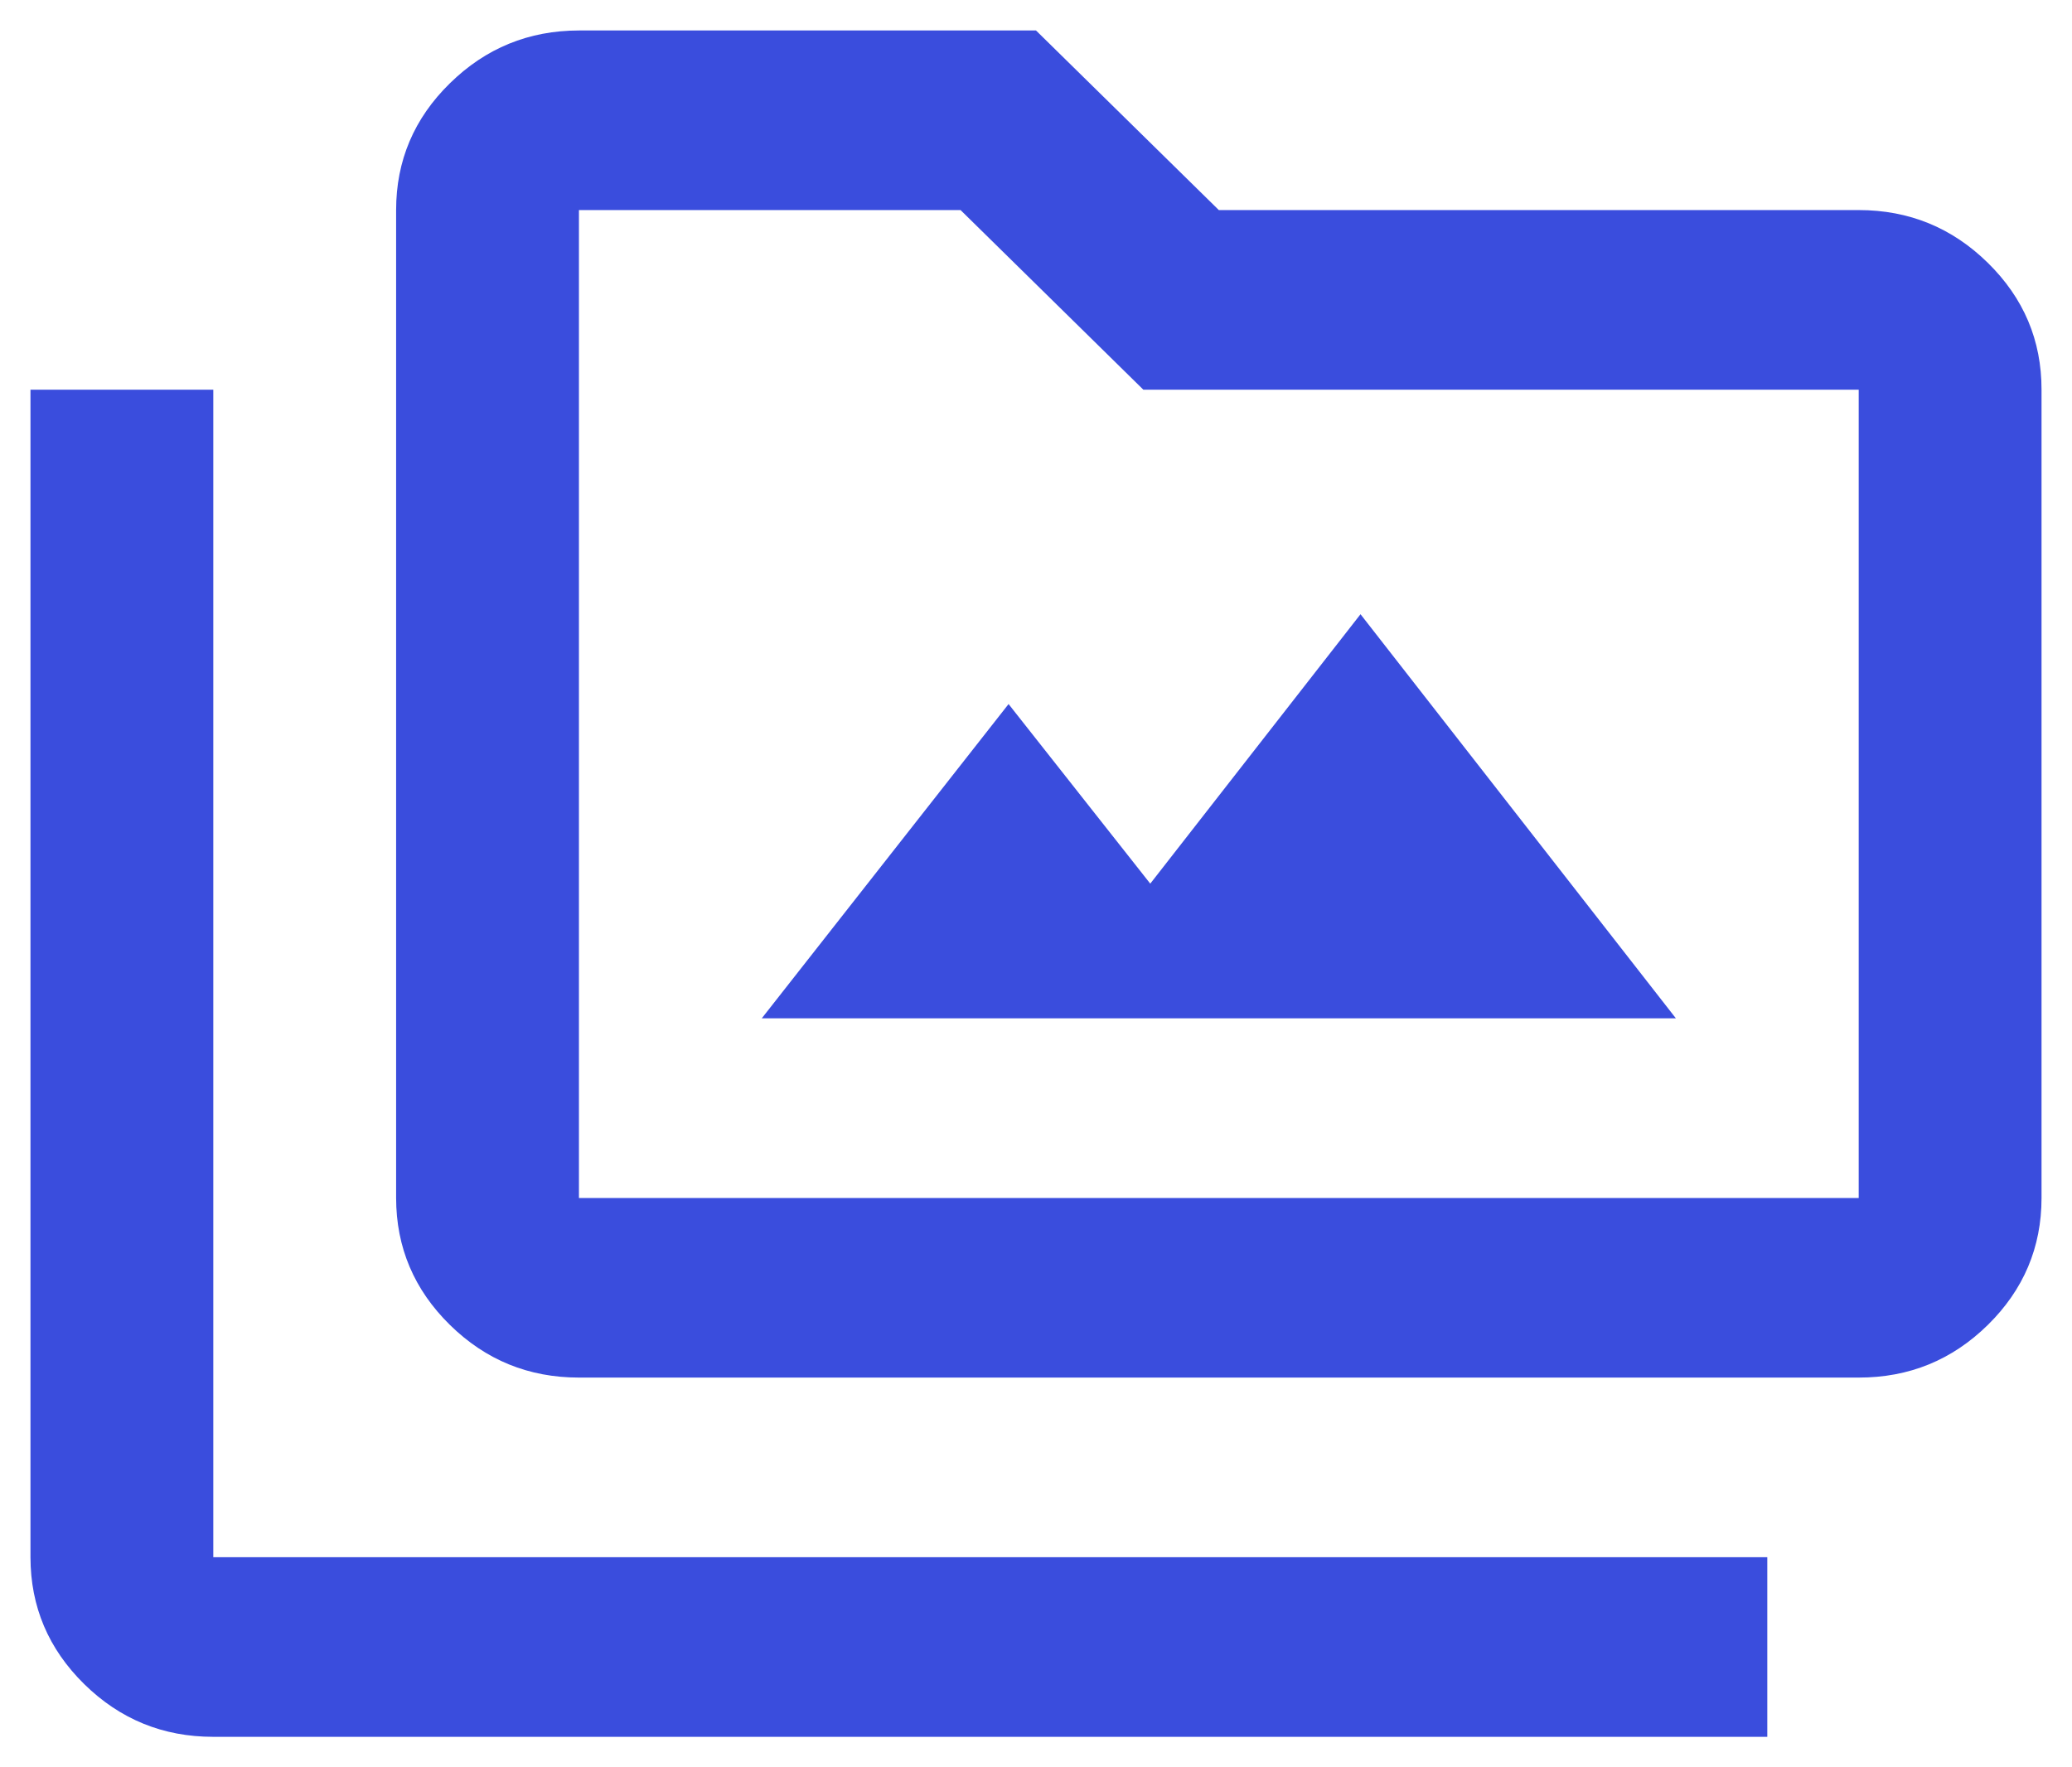 <svg width="34" height="29" viewBox="0 0 34 29" fill="none" xmlns="http://www.w3.org/2000/svg">
<path d="M12.5 16.71H27.5L22.325 10.079L18.875 14.5L16.55 11.553L12.5 16.71ZM3.5 28.5C2.675 28.5 1.969 28.212 1.382 27.635C0.795 27.058 0.501 26.364 0.5 25.553V6.395H3.5V25.553H29V28.5H3.5ZM9.5 22.605C8.675 22.605 7.969 22.317 7.382 21.74C6.795 21.163 6.501 20.469 6.5 19.658V3.447C6.5 2.637 6.794 1.943 7.382 1.367C7.97 0.79 8.676 0.501 9.5 0.5H17L20 3.447H30.5C31.325 3.447 32.032 3.736 32.62 4.314C33.208 4.892 33.501 5.585 33.5 6.395V19.658C33.5 20.468 33.206 21.163 32.62 21.74C32.032 22.318 31.326 22.606 30.5 22.605H9.5ZM9.5 19.658H30.5V6.395H18.762L15.762 3.447H9.5V19.658Z" fill="#3A4DDD"/>
</svg>
